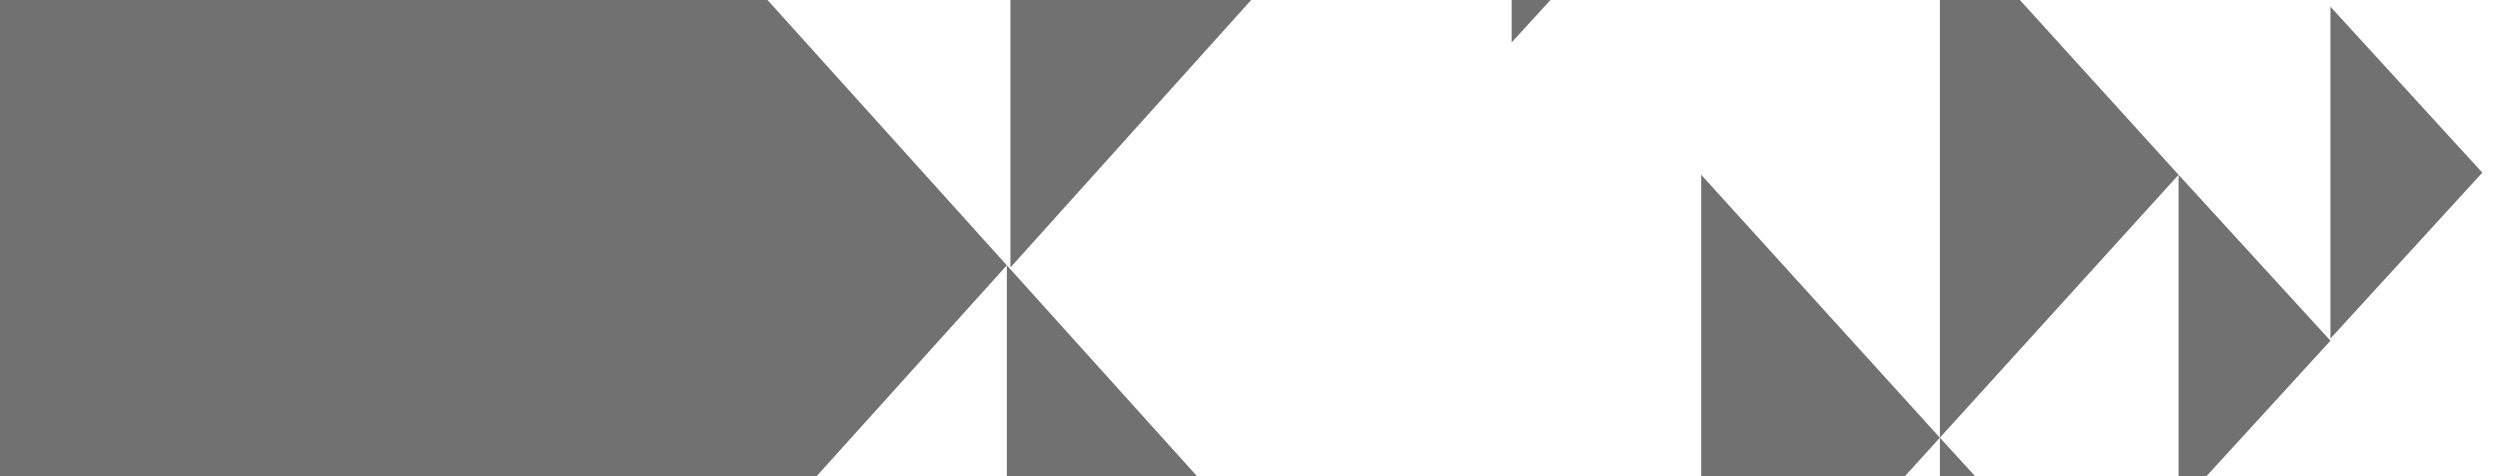 <svg width="509" height="97" viewBox="0 0 509 97" fill="none" xmlns="http://www.w3.org/2000/svg">
<path d="M307.78 -58.932L205.728 54.46L205.728 -172.324L307.78 -58.932Z" fill="#252525" fill-opacity="0.65"/>
<path d="M314.998 175.986L204.993 297.956L204.993 54.016L314.998 175.986Z" fill="#252525" fill-opacity="0.65"/>
<path d="M394.961 89.114L346.364 142.641L346.364 35.586L394.961 89.114Z" fill="#252525" fill-opacity="0.65"/>
<path d="M443.557 35.588L394.961 89.115L394.961 -17.939L443.557 35.588Z" fill="#252525" fill-opacity="0.65"/>
<path d="M505.402 35.149L474.477 68.933L474.477 1.365L505.402 35.149Z" fill="#252525" fill-opacity="0.65"/>
<path d="M474.481 69.37L443.556 103.154L443.556 35.586L474.481 69.37Z" fill="#252525" fill-opacity="0.65"/>
<path d="M425.886 122.901L394.961 156.685L394.961 89.117L425.886 122.901Z" fill="#252525" fill-opacity="0.65"/>
<path d="M338.7 -25.149L307.775 8.635L307.775 -58.932L338.7 -25.149Z" fill="#252525" fill-opacity="0.65"/>
<path d="M204.989 54.017L0 281.29L1.64873e-05 -173.255L204.989 54.017Z" fill="#252525" fill-opacity="0.65"/>
</svg>
